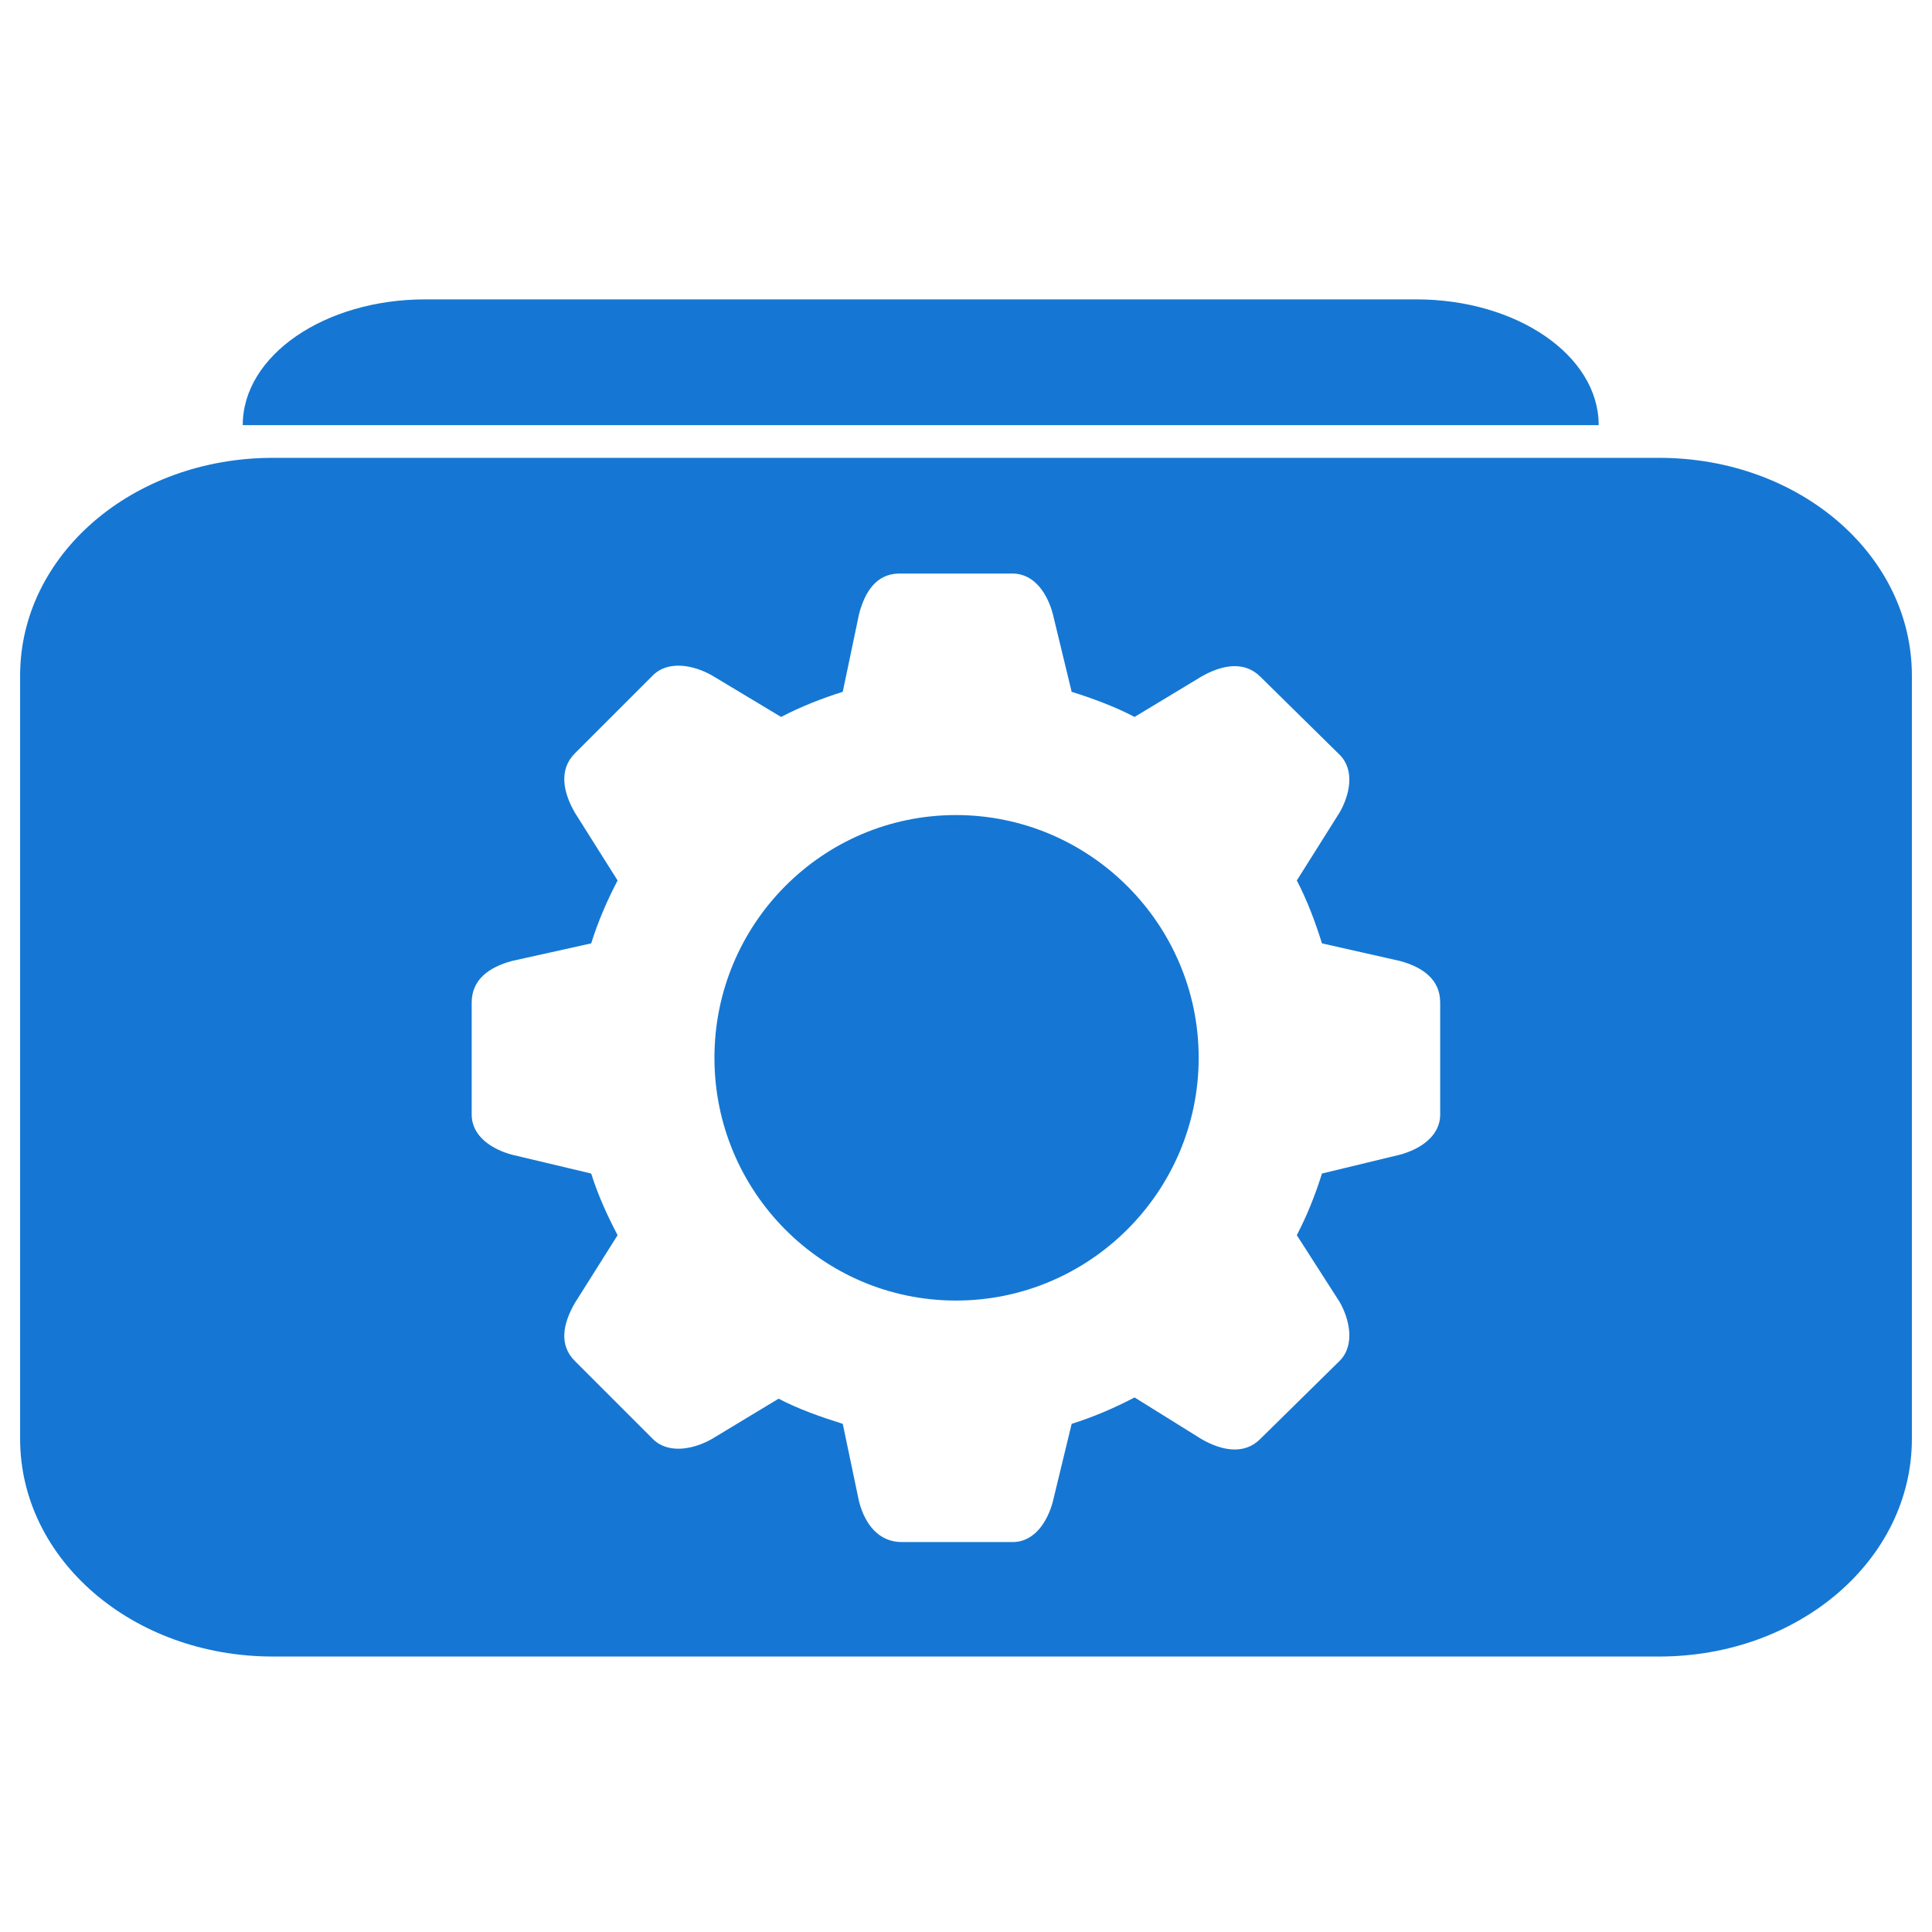 <?xml version="1.0" encoding="UTF-8" standalone="no"?>
<!-- Created with Inkscape (http://www.inkscape.org/) -->
<svg
   xmlns:dc="http://purl.org/dc/elements/1.1/"
   xmlns:cc="http://creativecommons.org/ns#"
   xmlns:rdf="http://www.w3.org/1999/02/22-rdf-syntax-ns#"
   xmlns:svg="http://www.w3.org/2000/svg"
   xmlns="http://www.w3.org/2000/svg"
   xmlns:xlink="http://www.w3.org/1999/xlink"
   xmlns:sodipodi="http://sodipodi.sourceforge.net/DTD/sodipodi-0.dtd"
   xmlns:inkscape="http://www.inkscape.org/namespaces/inkscape"
   width="48"
   height="48"
   id="svg2"
   sodipodi:version="0.32"
   inkscape:version="0.46"
   version="1.0"
   sodipodi:docname="applications-accessories.svg"
   inkscape:output_extension="org.inkscape.output.svg.inkscape">
      
  
  <filter>
    </filter>
  <linearGradient
     id="linearGradient4321">
    <stop
       style="stop-color:#1577D3;stop-opacity:1.0;"
       offset="0"
       id="stop1" />
    <stop
       style="stop-color:#1577D3;stop-opacity:1.0;"
       offset="1"
       id="stop2" />
  </linearGradient>
  <linearGradient
     inkscape:collect="always"
     xlink:href="#linearGradient4321"
     id="linearGradient1234"
     x1="0%"
     y1="50%"
     x2="100%"
     y2="50%" />
<defs
     id="defs4">
  </defs>
  <g
     inkscape:label="Layer 1"
     inkscape:groupmode="layer"
     id="layer1">
    <path
       style="opacity:1;fill:url(#linearGradient1234);filter:url(#filter1111);fill-opacity:1;fill-rule:nonzero;stroke:none;stroke-width:2;stroke-linecap:round;stroke-linejoin:round;stroke-miterlimit:4;stroke-dasharray:none;stroke-dashoffset:0;stroke-opacity:1"
       d="M 10.562 7.438 C 8.066 7.438 6.031 8.831 6.031 10.562 L 39.719 10.562 C 39.719 8.831 37.684 7.438 35.188 7.438 L 10.562 7.438 z M 6.781 11.375 C 3.293 11.375 0.5 13.788 0.5 16.781 L 0.5 35.75 C 0.5 38.743 3.293 41.156 6.781 41.156 L 41.219 41.156 C 44.707 41.156 47.5 38.743 47.5 35.75 L 47.5 16.781 C 47.5 13.788 44.707 11.375 41.219 11.375 L 6.781 11.375 z M 22.312 14.25 C 22.323 14.25 22.364 14.25 22.375 14.25 C 22.377 14.25 22.404 14.25 22.406 14.25 L 25.156 14.25 C 25.72 14.25 26.032 14.786 26.156 15.25 L 26.625 17.188 C 27.163 17.357 27.695 17.555 28.188 17.812 L 29.844 16.812 C 30.358 16.516 30.914 16.414 31.312 16.812 L 33.281 18.75 C 33.68 19.149 33.521 19.772 33.281 20.188 L 32.219 21.875 C 32.476 22.368 32.675 22.899 32.844 23.438 L 34.781 23.875 C 35.354 24.029 35.781 24.342 35.781 24.906 L 35.781 27.688 C 35.781 28.251 35.245 28.563 34.781 28.688 L 32.844 29.156 C 32.676 29.69 32.474 30.198 32.219 30.688 L 33.281 32.344 C 33.521 32.76 33.68 33.414 33.281 33.812 L 31.312 35.75 C 30.914 36.149 30.358 36.047 29.844 35.75 L 28.188 34.719 C 27.69 34.98 27.169 35.204 26.625 35.375 L 26.156 37.312 C 26.032 37.776 25.72 38.312 25.156 38.312 L 22.406 38.312 C 21.842 38.313 21.497 37.886 21.344 37.312 L 20.938 35.375 C 20.399 35.206 19.836 35.008 19.344 34.75 L 17.688 35.75 C 17.272 35.99 16.617 36.149 16.219 35.75 L 14.281 33.812 C 13.883 33.414 13.985 32.889 14.281 32.375 L 15.344 30.688 C 15.086 30.195 14.857 29.694 14.688 29.156 L 12.719 28.688 C 12.255 28.563 11.719 28.251 11.719 27.688 L 11.719 24.906 C 11.719 24.342 12.146 24.029 12.719 23.875 L 14.688 23.438 C 14.858 22.895 15.084 22.371 15.344 21.875 L 14.281 20.188 C 13.985 19.674 13.883 19.117 14.281 18.719 L 16.219 16.781 C 16.617 16.383 17.272 16.541 17.688 16.781 L 19.406 17.812 C 19.893 17.559 20.406 17.355 20.938 17.188 L 21.344 15.25 C 21.494 14.69 21.774 14.27 22.312 14.25 z M 23.75 20.25 C 20.428 20.25 17.75 22.959 17.75 26.281 C 17.75 29.603 20.428 32.312 23.75 32.312 C 27.072 32.312 29.781 29.603 29.781 26.281 C 29.781 22.959 27.072 20.25 23.75 20.25 z "
       id="rect3203" />
  </g>
</svg>
